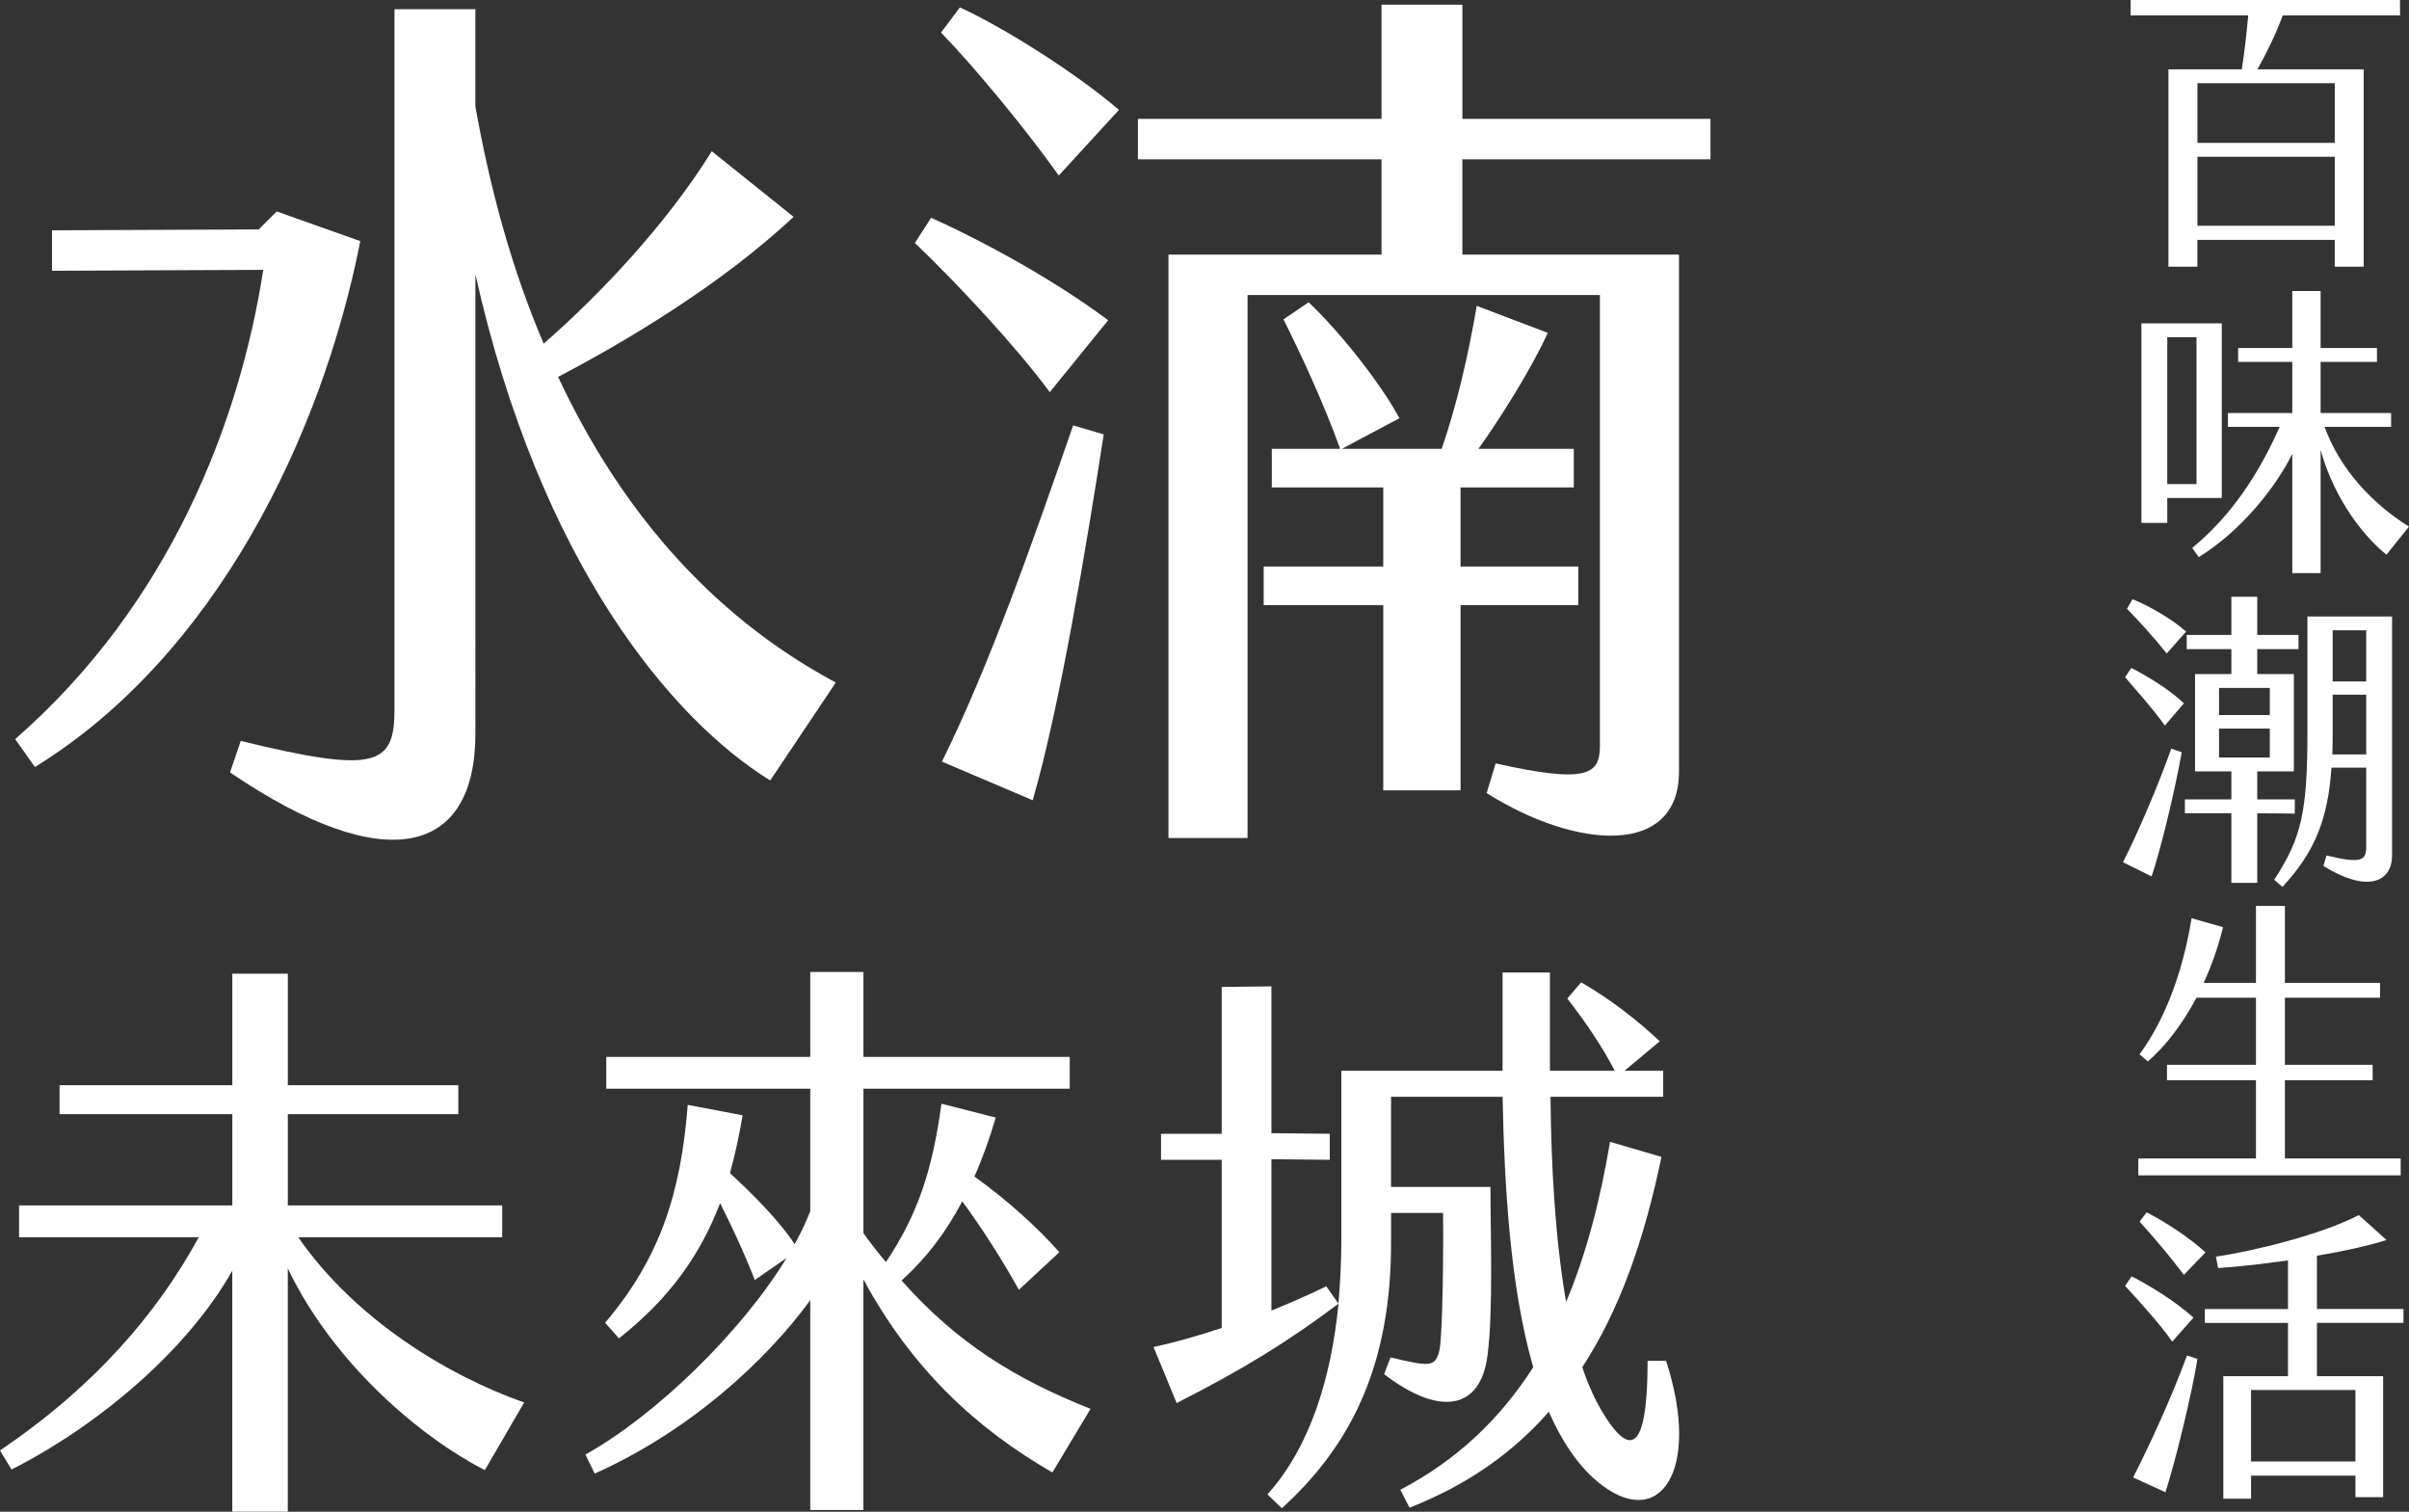 <?xml version="1.0" encoding="UTF-8"?>
<svg id="_圖層_2" data-name="圖層 2" xmlns="http://www.w3.org/2000/svg" viewBox="0 0 733.19 460.07">
  <rect x="0" y="0" width="733.19" height="460.07" fill="#333333" stroke="none"/>
  <defs>
    <style>
      .cls-1 {
        fill: #fff;
      }
    </style>
  </defs>
  <g id="_圖層_1-2" data-name="圖層 1">
    <g>
      <g>
        <path class="cls-1" d="M109.66,73.38c-11.76,59.64-44.32,126.39-99.03,160.04l-6.02-8.48c47.33-41.31,68.39-96.85,75.51-142.81l-64.29,.27v-12.31l62.92-.27,5.47-5.47,25.44,9.03ZM254.39,207.7l-19.97,29.82c-30.09-18.6-70.04-66.21-89.73-154.02V223.3c0,36.39-26.81,44.32-74.69,11.76l3.28-9.58c41.31,10.12,46.78,7.39,46.78-9.57V2.8h24.62v29.55c4.38,24.62,10.94,49.24,20.79,72.22,16.69-14.5,37.48-36.39,51.16-58.55l24.9,19.97c-22.16,20.79-51.71,38.3-71.68,48.7,18.06,38.57,45.14,71.95,84.53,93.02Z"/>
        <path class="cls-1" d="M283.39,66.27c16.96,7.66,37.75,19.15,53.89,31.19l-17.78,21.89c-9.85-13.41-27.63-32.56-41.04-45.41l4.92-7.66ZM292.15,2.25c13.68,6.29,35.29,19.97,48.42,31.19l-18.33,19.97c-10.12-14.23-25.72-33.1-35.84-43.5l5.75-7.66Zm34.47,127.21l9.3,2.74c-5.2,33.65-13.41,83.17-21.61,111.34l-27.63-11.76c14.5-29.27,27.9-67.57,39.94-102.32Zm118.46-80.98v29h65.93V234.79c0,25.99-31.19,23.8-58.54,6.57l2.74-9.03c28.18,6.29,31.73,3.28,31.73-5.47V89.79h-107.24V255.03h-24.07V77.48h64.84v-29h-74.14v-12.31h74.14V1.43h24.62V36.17h75.51v12.31h-75.51Zm35.29,135.69h-35.84v56.36h-23.53v-56.36h-36.39v-11.76h36.39v-24.07h-33.92v-11.76h20.79c-4.92-13.68-11.76-28.45-17.24-39.39l7.66-5.2c8.75,8.21,21.61,24.07,27.63,35.29l-17.51,9.3h30.37c4.65-13.41,8.21-29,10.67-43.5l21.61,8.21c-4.65,10.4-14.23,25.72-21.07,35.29h29v11.76h-34.47v24.07h35.84v11.76Z"/>
      </g>
      <g>
        <path class="cls-1" d="M694.76,4.69c-1.97,5.34-4.69,11.06-7.69,16.4h32.33v60.07h-8.81v-8.15h-41.8v8.15h-8.81V21.09h22.31c.75-4.4,1.5-11.25,1.97-16.4h-35.8V0h82V4.69h-35.71Zm15.84,20.62h-41.8v18.18h41.8V25.3Zm0,22.4h-41.8v20.99h41.8v-20.99Z"/>
        <path class="cls-1" d="M676.21,151.54h-16.59v7.59h-7.87v-60.73h24.46v53.14Zm-7.69-48.92h-8.9v44.7h8.9v-44.7Zm64.67,57.64l-6.84,8.53c-6.09-4.69-15.74-16.21-20.06-31.86v37.49h-8.62v-36.27c-4.87,9.84-15.37,23.34-28.49,31.4l-1.97-2.81c11.9-9.75,20.24-22.49,26.62-36.83h-15.75v-4.22h19.59v-15.56h-16.49v-4.22h16.49v-17.34h8.62v17.34h17.15v4.22h-17.15v15.56h21.46v4.22h-20.24c4.59,12.75,14.43,23.34,25.68,30.36Z"/>
        <path class="cls-1" d="M660.84,227.82l3.19,1.12c-2.34,12.93-6.56,30.08-9.18,37.77l-8.72-4.31c4.4-8.53,10.87-23.71,14.71-34.58Zm-12.18-24.55c4.97,2.53,11.62,6.56,16.03,10.78l-5.81,6.75c-3.65-5.15-8.62-10.59-12.09-14.71l1.87-2.81Zm10.78-4.4c-3.47-4.41-8.81-10.31-12.09-13.59l1.69-2.91c4.78,1.87,12,6,16.31,9.84l-5.9,6.65Zm38.99,48.73l-11.43-.09v21.18h-7.87v-21.18h-14.15v-4.22h14.15v-8.53h-11.06v-29.62h11.06v-7.59h-13.59v-4.31h13.59v-11.62h7.87v11.62h12.56v4.31h-12.56v7.59h11.15v29.62h-11.15v8.53h11.43v4.31Zm-23.06-29.99h15.46v-8.25h-15.46v8.25Zm15.46,12.93v-8.81h-15.46v8.81h15.46Zm37.21-42.92v72.63c0,8.62-8.06,11.34-20.9,3.28l.94-3.19c10.78,2.62,12.09,1.5,12.09-2.72v-23.99h-10.59c-1.03,15.74-5.15,25.77-14.9,36.27l-2.53-2.16c8.34-12.65,10.12-20.9,10.12-44.7v-35.43h25.77Zm-7.87,23.8h-10.22v11.62c0,2.25,0,4.5-.09,6.56h10.31v-18.18Zm0-19.59h-10.22v15.56h10.22v-15.56Z"/>
        <path class="cls-1" d="M730.66,352.55v5.15h-79.85v-5.15h35.8v-23.8h-27.08v-4.69h27.08v-20.43h-18.09c-4.12,7.69-9.18,14.53-14.81,19.4l-2.53-2.16c7.4-10.12,13.03-24.18,15.84-41.42l9.56,2.72c-1.41,5.81-3.37,11.53-5.9,16.96h15.93v-23.43h8.81v23.43h28.96v4.5h-28.96v20.43h26.71v4.69h-26.71v23.8h35.24Z"/>
        <path class="cls-1" d="M661.12,408.31c-3.37-4.97-10.4-12.75-14.34-16.96l1.97-2.91c5.44,2.72,13.5,7.69,18.84,12.56l-6.47,7.31Zm4.5,4.22l3.19,1.03c-1.87,11.43-6.65,30.93-9.75,40.58l-9.84-4.5c5.15-10.03,11.9-24.84,16.4-37.11Zm-.94-24.55c-3.84-5.15-9.47-11.81-13.5-16.21l2.16-2.81c5.06,2.53,13.12,7.69,17.9,12.18l-6.56,6.84Zm40.49,14.62v16.21h20.15v36.83h-8.43v-6.56h-31.77v7.03h-8.44v-37.3h19.68v-16.21h-25.3v-4.22h25.3v-14.81c-8.53,1.22-16.49,2.06-21.27,2.34l-.66-3.47c10.87-1.59,31.77-6.56,43.49-12.65l8.43,7.59c-5.62,1.78-13.31,3.47-21.18,4.78v16.21h26.34v4.22h-26.34Zm-20.06,20.43v21.74h31.77v-21.74h-31.77Z"/>
      </g>
      <g>
        <path class="cls-1" d="M159.53,426.82l-11.96,20.58c-19-9.67-45.91-32.01-59.98-61.39v74.05h-16.89v-73.35c-13.9,24.62-41.16,47.31-67.19,60.51l-3.52-5.8c28.85-19.52,47.84-41.69,60.51-64.9H5.8v-9.67H70.71v-27.79H18.12v-8.79h52.59v-33.95h16.89v33.95h51.89v8.79h-51.89v27.79h65.25v9.67h-62.09c17.41,25.15,45.73,42.21,68.77,50.3Z"/>
        <path class="cls-1" d="M331.91,428.76l-11.61,19.35c-23.22-13.37-42.74-31.48-57.52-58.75v70.18h-16.18v-63.85c-13.72,18.82-36.94,39.93-65.61,52.77l-2.81-5.8c21.46-11.96,47.49-37.29,61.21-59.8l-9.67,6.68c-3.34-8.62-7.21-16.71-10.55-23.39-5.8,15.13-14.77,28.49-30.78,41.16l-4.22-4.75c16.71-19.7,23.04-39.4,25.15-66.31l16.71,3.17c-1.06,6.16-2.29,11.96-3.87,17.59,7.04,6.51,14.95,14.42,19.7,21.63,1.93-3.52,3.52-6.86,4.75-10.03v-37.29h-62.09v-9.67h62.09v-25.86h16.18v25.86h62.79v9.67h-62.79v43.97c2.29,3.17,4.57,6.16,6.86,8.79,9.5-14.25,14.07-27.44,16.89-48.19l16.53,4.22c-1.93,6.51-4.05,12.49-6.51,17.94,10.38,7.39,20.05,16.36,25.86,23.04l-12.31,11.43c-5.1-9.15-11.26-18.82-17.24-26.91-5.1,9.67-11.08,17.41-18.47,24.1,16.89,19,34.47,29.9,57.52,39.05Z"/>
        <path class="cls-1" d="M485.99,450.75c-5.98-5.1-10.73-12.31-14.6-21.11-11.08,12.66-24.98,22.34-42.39,29.2l-2.81-5.45c17.77-9.32,30.6-21.99,40.45-37.29-7.04-24.45-8.79-55.4-9.32-82.32h-33.95v27.44h30.25c0,13.72,.88,37.64-.88,51.18-2.11,16.89-14.77,18.64-31.48,5.8l1.94-5.1c11.96,2.81,13.72,3.17,14.95-2.46,.53-2.29,1.23-18.12,1.06-41.51h-15.83v8.97c0,36.94-11.78,61.38-33.24,80.91l-4.4-4.22c13.19-14.6,19.52-36.06,21.63-58.04-15.65,11.78-29.2,20.05-49.25,30.25l-7.04-17.06c5.8-1.23,12.84-3.17,20.75-5.8v-51.18h-18.47v-7.92h18.47v-44.68l15.13-.18v44.68l17.76,.18v7.92l-17.76-.18v46.08c5.63-2.29,11.26-4.75,16.71-7.39l3.69,5.28c.53-6.33,.88-12.66,.88-18.82v-52.06h49.07v-29.9h14.42v29.9h19.7c-3.34-6.68-8.79-14.77-14.42-21.99l4.22-4.92c8.62,4.92,17.24,11.61,23.92,17.94l-10.73,8.97h11.78v7.91h-34.3c.18,20.75,1.41,43.27,4.75,62.44,6.16-14.6,10.38-30.96,13.37-48.72l15.65,4.57c-5.28,25.5-12.84,46.79-24.1,64.02,2.11,6.33,4.75,11.78,7.74,16.18,8.44,12.49,12.14,5.1,12.14-18.12h5.63c10.91,33.59-2.11,52.59-21.11,36.58Z"/>
      </g>
    </g>
  </g>
</svg>